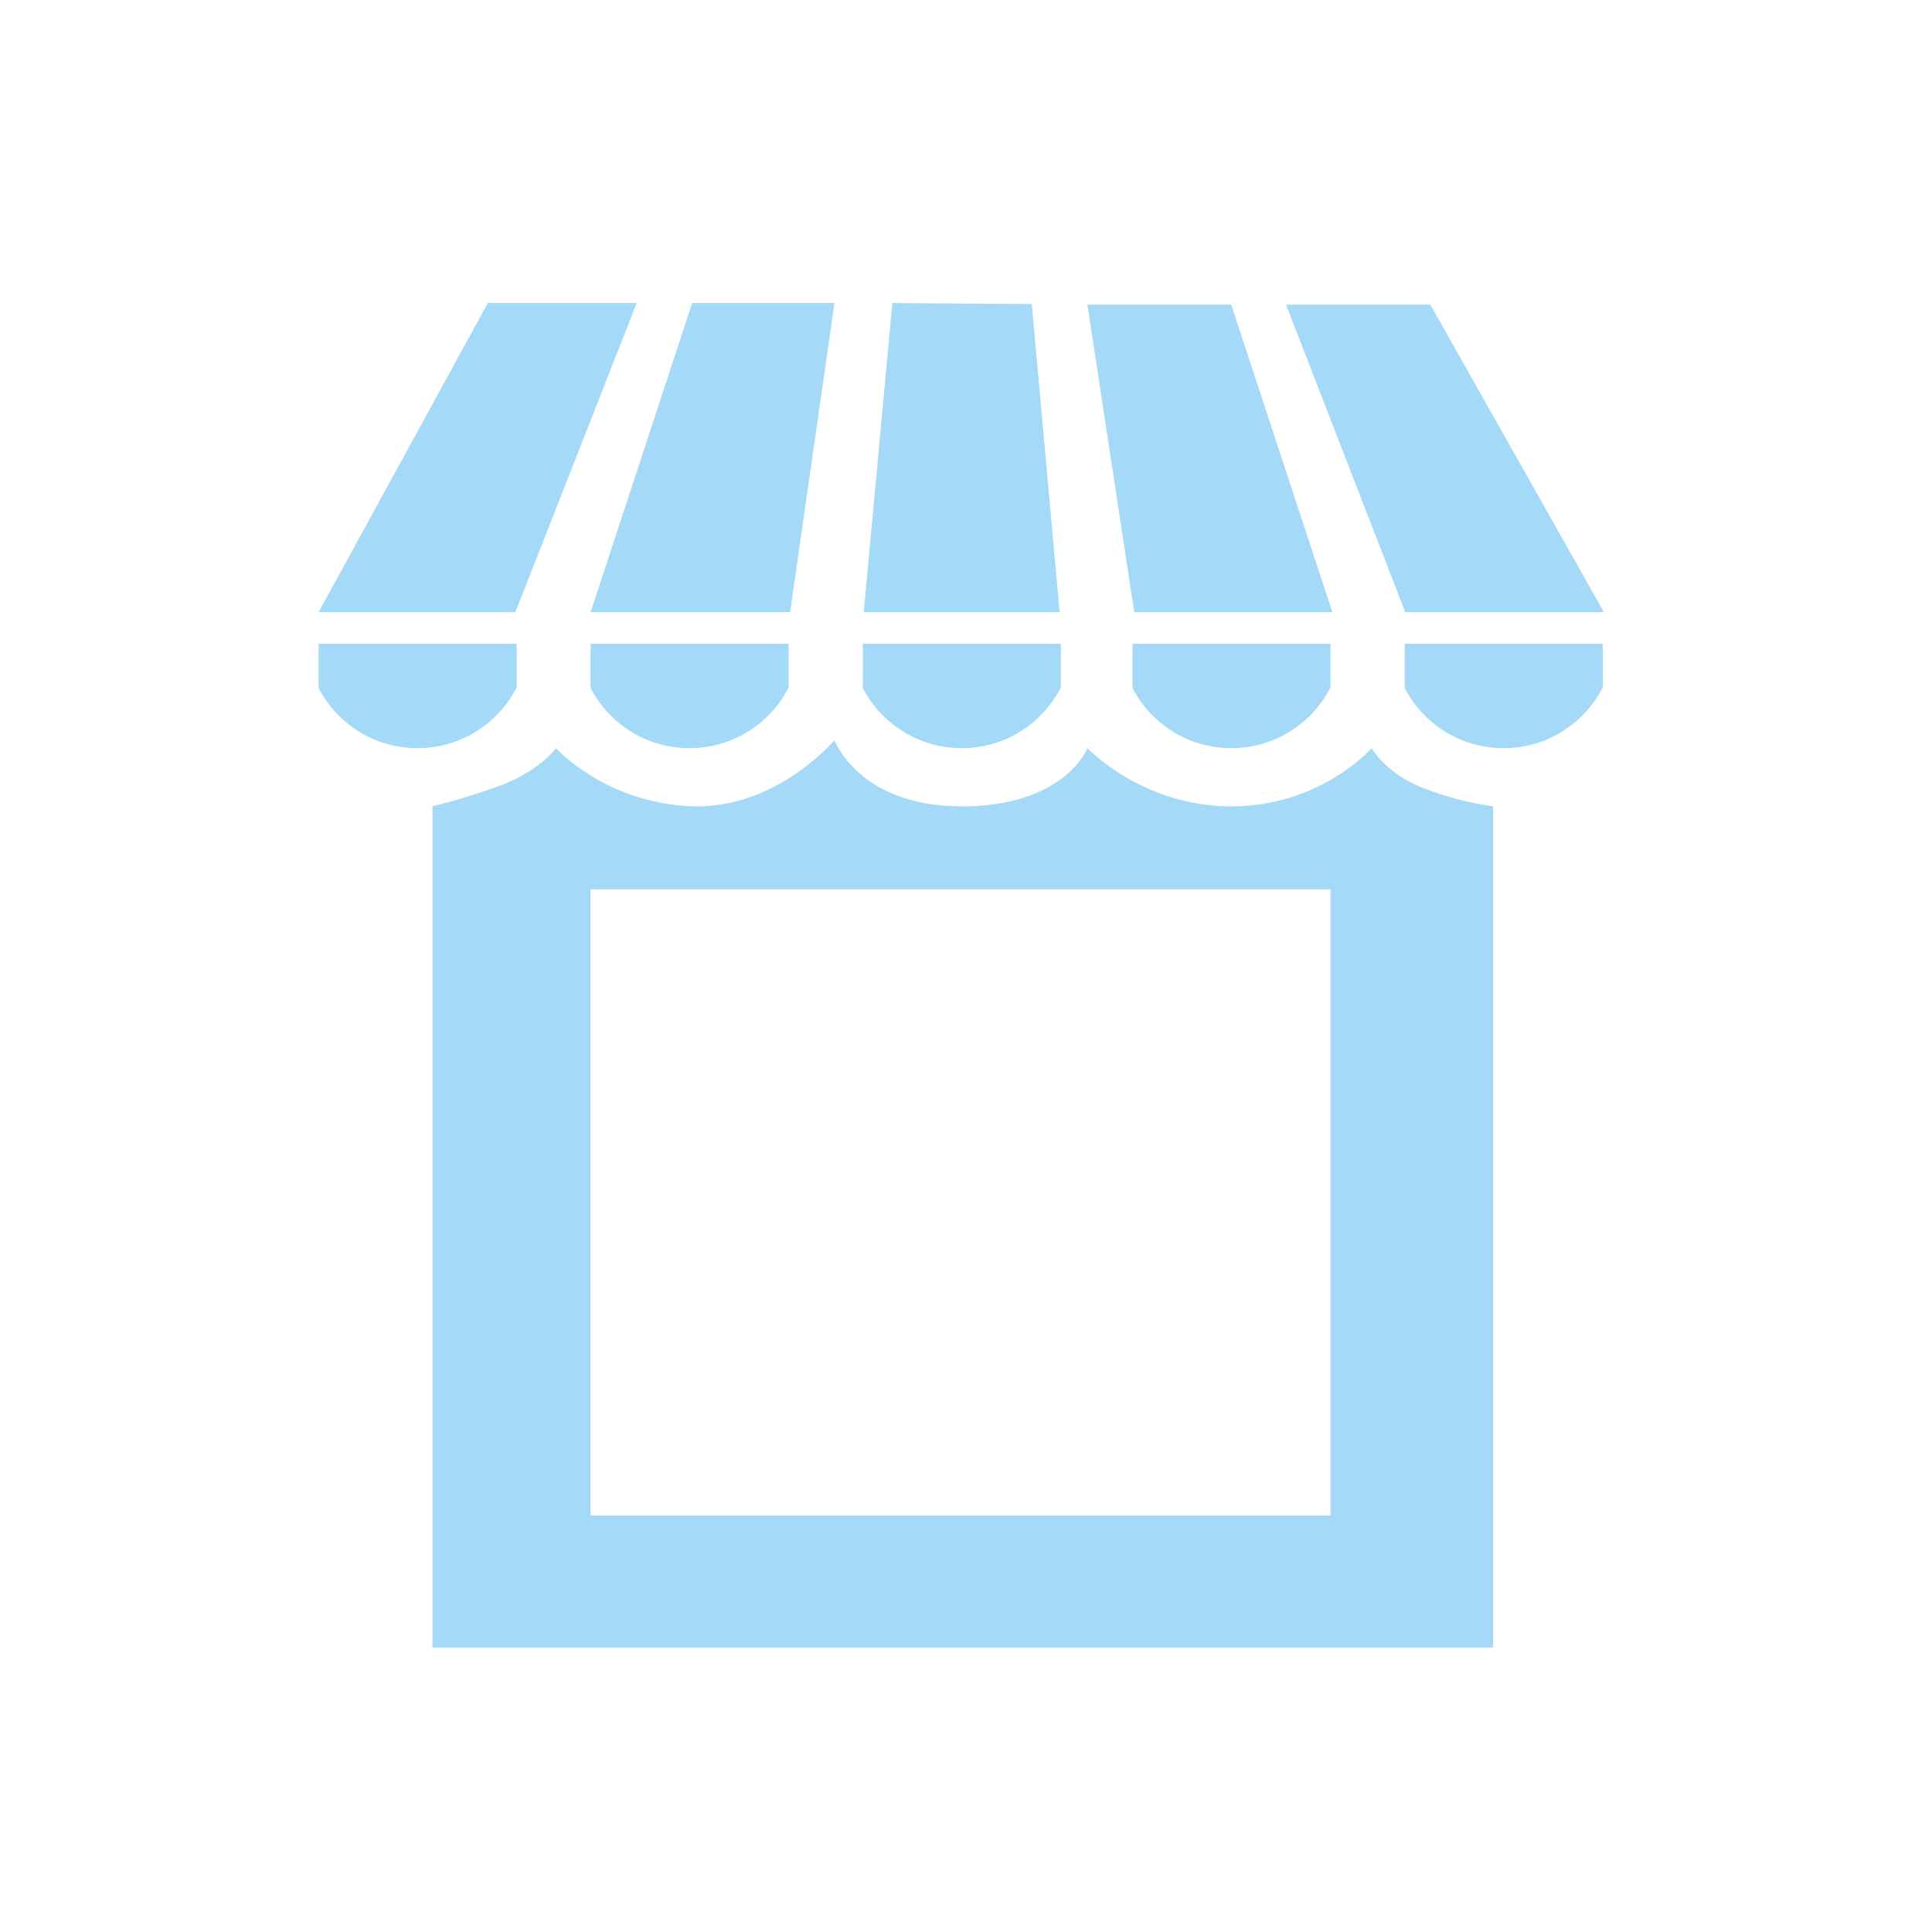 <?xml version="1.0" encoding="utf-8"?>
<!-- Generator: Adobe Illustrator 14.0.0, SVG Export Plug-In . SVG Version: 6.00 Build 43363)  -->
<!DOCTYPE svg PUBLIC "-//W3C//DTD SVG 1.1//EN" "http://www.w3.org/Graphics/SVG/1.1/DTD/svg11.dtd">
<svg version="1.1" id="Calque_1" xmlns:x="http://ns.adobe.com/Extensibility/1.0/" xmlns:i="http://ns.adobe.com/AdobeIllustrator/10.0/" xmlns:graph="http://ns.adobe.com/Graphs/1.0/"
	 xmlns="http://www.w3.org/2000/svg" xmlns:xlink="http://www.w3.org/1999/xlink" x="0px" y="0px" width="226.77px"
	 height="226.77px" viewBox="0 0 226.77 226.77" enable-background="new 0 0 226.77 226.77" xml:space="preserve">
<g>
	<polygon fill="#A4D9F7" points="57.26,35.572 37.397,71.854 60.492,71.854 74.732,35.572 	"/>
	<polygon fill="#A4D9F7" points="81.242,35.572 69.325,71.854 92.739,71.854 97.942,35.572 	"/>
	<polygon fill="#A4D9F7" points="104.74,35.572 101.383,71.854 124.377,71.854 121.104,35.686 	"/>
	<polygon fill="#A4D9F7" points="127.635,35.755 133.135,71.854 156.385,71.854 144.51,35.755 	"/>
	<polygon fill="#A4D9F7" points="150.947,35.755 164.947,71.854 188.26,71.854 167.885,35.755 	"/>
	<path fill="#A4D9F7" d="M101.278,80.763c2.176,4.19,6.555,7.055,11.603,7.055c5.08,0,9.481-2.899,11.642-7.134v-5.116h-23.244
		V80.763z"/>
	<path fill="#A4D9F7" d="M37.397,80.763c2.175,4.19,6.555,7.055,11.603,7.055c5.08,0,9.481-2.899,11.642-7.134v-5.116H37.397V80.763
		z"/>
	<path fill="#A4D9F7" d="M69.325,80.763c2.175,4.19,6.554,7.055,11.602,7.055c5.08,0,9.482-2.899,11.642-7.134v-5.116H69.325V80.763
		z"/>
	<path fill="#A4D9F7" d="M164.877,80.763c2.175,4.19,6.555,7.055,11.602,7.055c5.08,0,9.482-2.899,11.644-7.134v-5.116h-23.244
		L164.877,80.763L164.877,80.763z"/>
	<path fill="#A4D9F7" d="M132.924,80.763c2.175,4.19,6.555,7.055,11.602,7.055c5.08,0,9.482-2.899,11.644-7.134v-5.116h-23.244
		L132.924,80.763L132.924,80.763z"/>
	<path fill="#A4D9F7" d="M166.76,92.38c-4.25-1.75-5.75-4.562-5.75-4.562s-6,6.834-16.464,6.834s-16.911-6.834-16.911-6.834
		s-2.625,6.834-14.734,6.834c-12.108,0-14.959-7.771-14.959-7.771s-6.933,8.25-16.995,7.75c-10.062-0.5-15.687-6.813-15.687-6.813
		s-2,2.812-7,4.562s-7.5,2.25-7.5,2.25v98.75h124.5V94.651C175.26,94.651,171.01,94.13,166.76,92.38z M156.168,177.88H69.325v-73.5
		h86.843V177.88z"/>
</g>
</svg>
